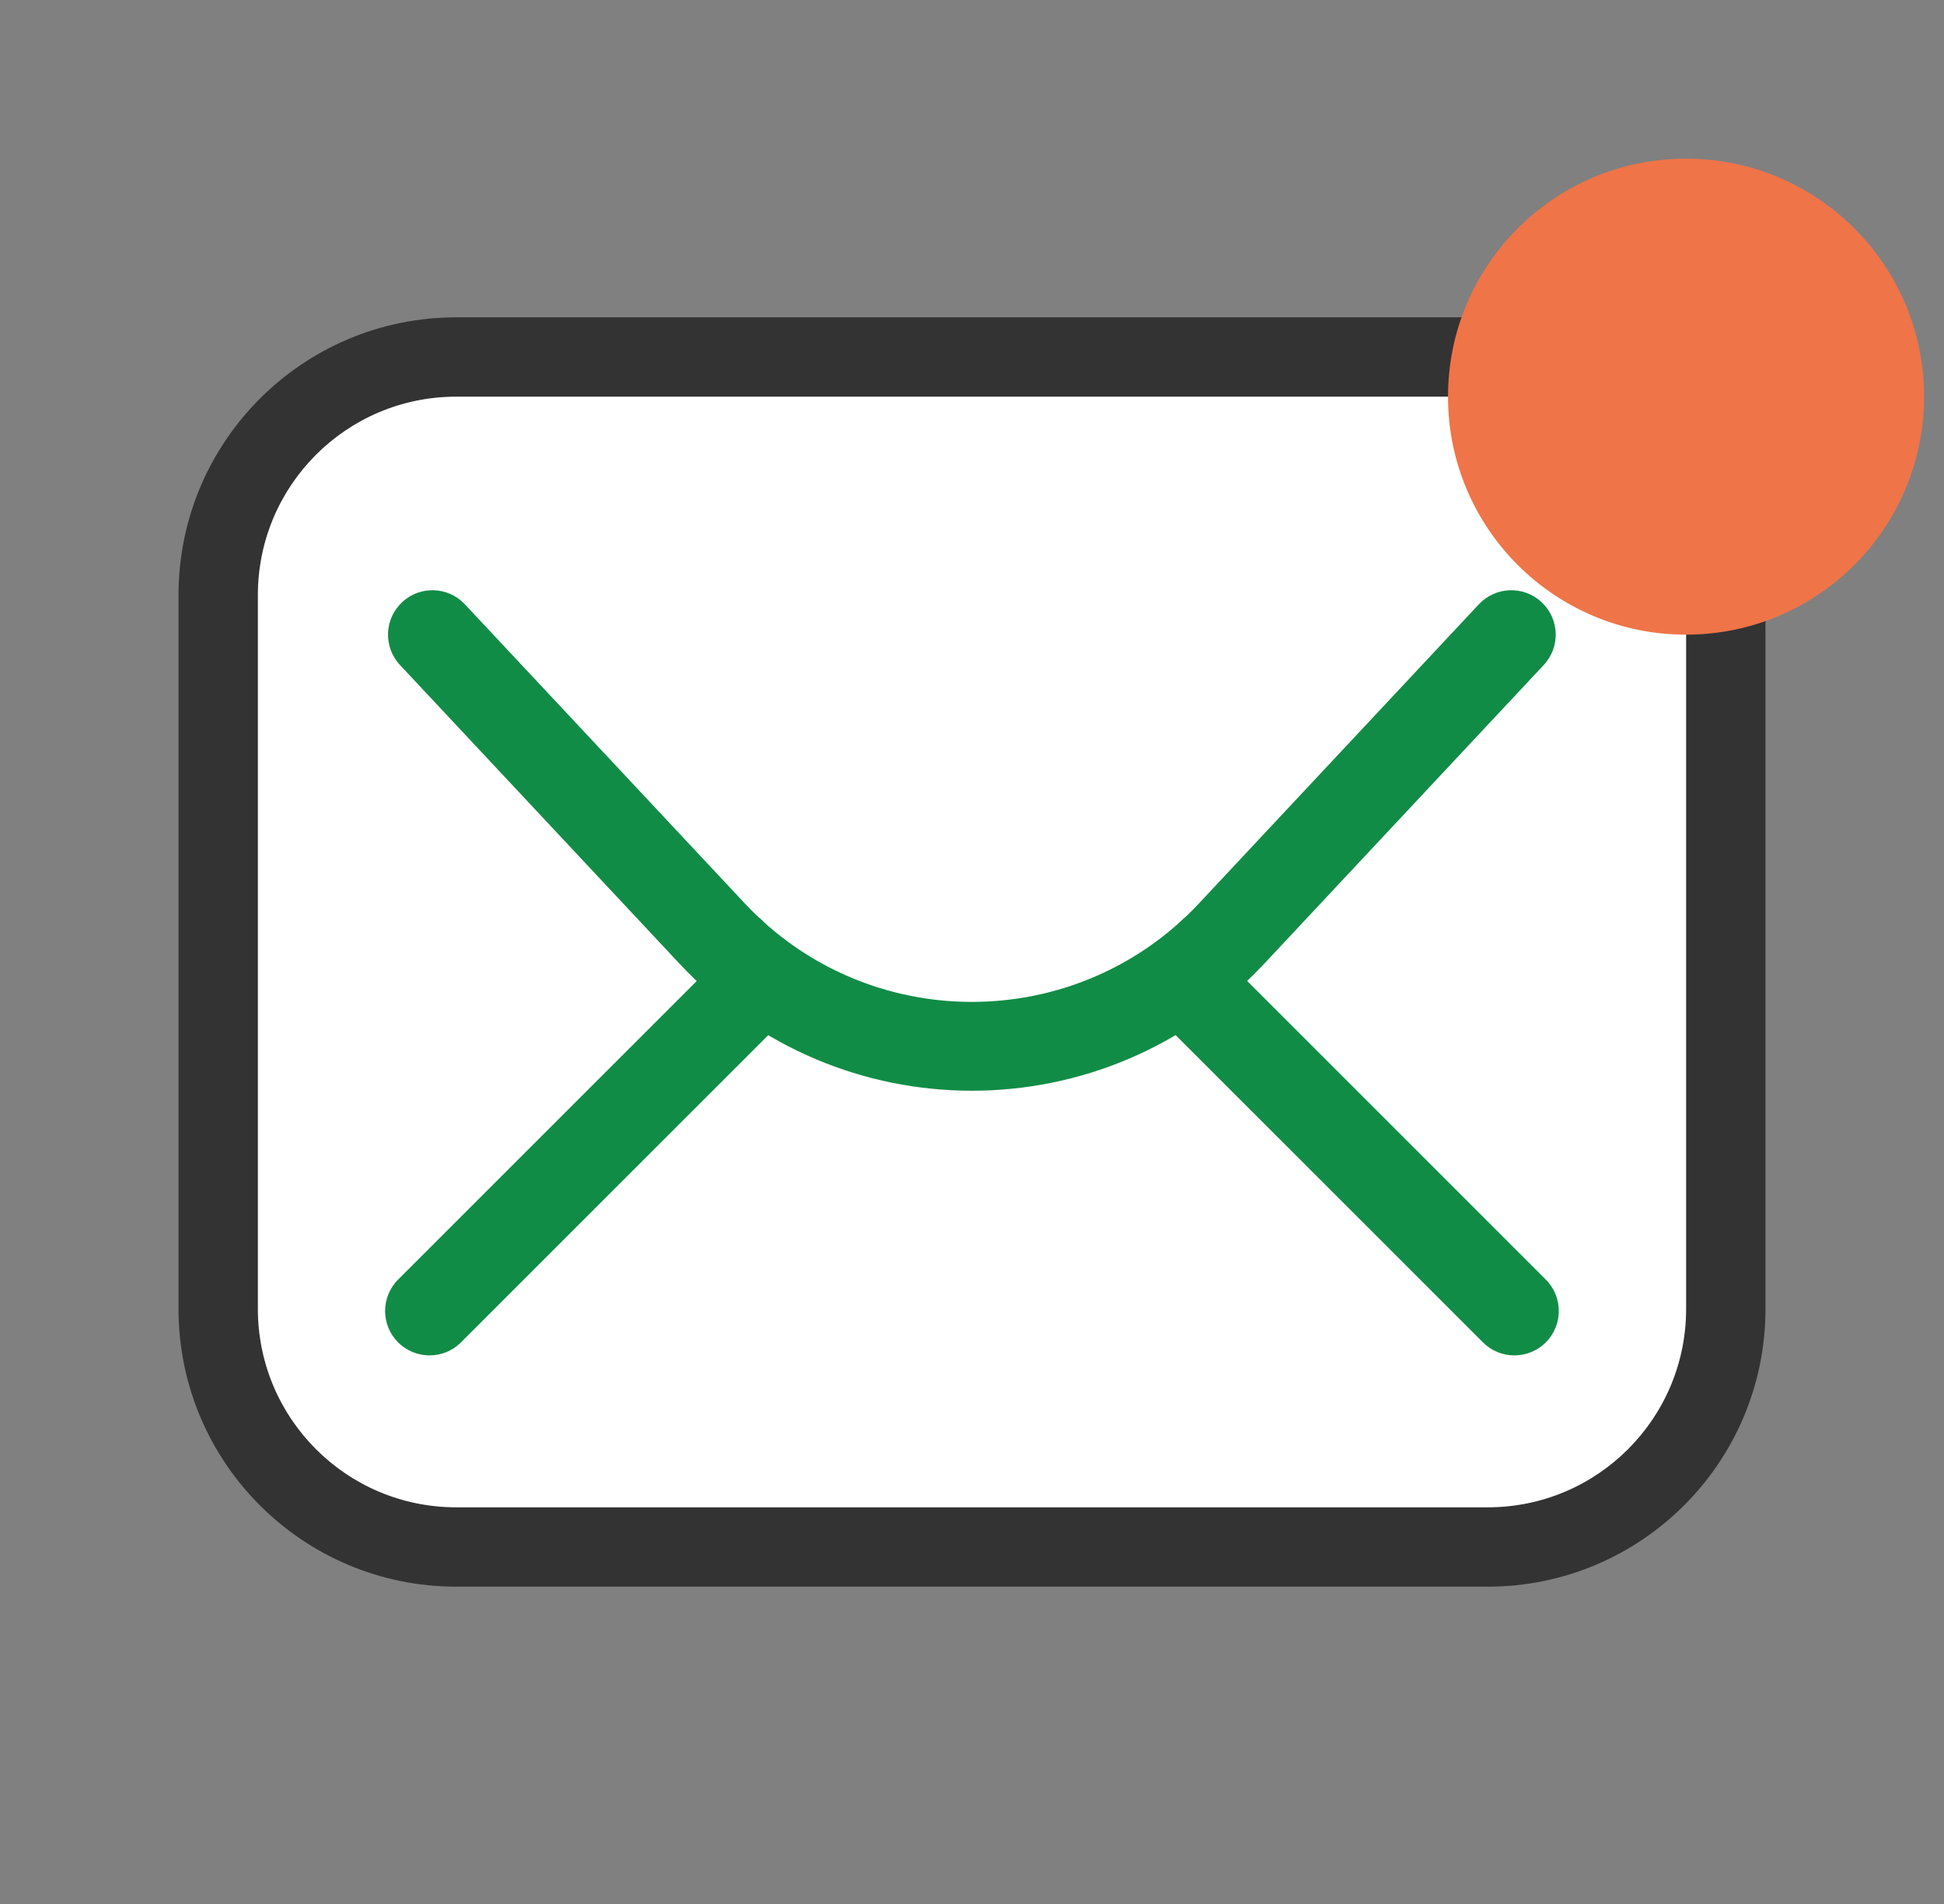 <svg width="49" height="48" viewBox="0 0 49 48" fill="none" xmlns="http://www.w3.org/2000/svg">
<rect x="0" y="0" width="49" height="48" fill="#808080" stroke="none"/>
<path d="M5.5 15C5.5 11.686 8.186 9 11.5 9H37.5C40.814 9 43.5 11.686 43.5 15V33C43.5 36.314 40.814 39 37.5 39H11.5C8.186 39 5.5 36.314 5.5 33V15Z" fill="white"/>
<path fill-rule="evenodd" clip-rule="evenodd" d="M4.5 15C4.5 11.134 7.634 8 11.5 8H37.5C41.366 8 44.5 11.134 44.5 15V33C44.5 36.866 41.366 40 37.5 40H11.5C7.634 40 4.5 36.866 4.5 33V15ZM11.5 10C8.739 10 6.5 12.239 6.5 15V33C6.5 35.761 8.739 38 11.5 38H37.5C40.261 38 42.5 35.761 42.5 33V15C42.5 12.239 40.261 10 37.5 10H11.5Z" fill="#333333"/>
<path fill-rule="evenodd" clip-rule="evenodd" d="M20.732 24.729L11.619 33.842C11.182 34.279 10.473 34.279 10.035 33.842C9.598 33.405 9.598 32.696 10.035 32.258L19.148 23.145L20.732 24.729Z" fill="#118C46"/>
<path fill-rule="evenodd" clip-rule="evenodd" d="M37.379 33.842L28.266 24.729L29.85 23.145L38.963 32.258C39.4 32.696 39.4 33.405 38.963 33.842C38.525 34.279 37.816 34.279 37.379 33.842Z" fill="#118C46"/>
<path fill-rule="evenodd" clip-rule="evenodd" d="M10.135 15.182C10.587 14.759 11.296 14.783 11.718 15.235L18.772 22.774C21.87 26.086 27.123 26.086 30.222 22.774L37.275 15.235C37.698 14.783 38.407 14.759 38.858 15.182C39.31 15.605 39.334 16.313 38.911 16.765L31.858 24.304C27.874 28.562 21.119 28.562 17.136 24.304L10.082 16.765C9.66 16.313 9.683 15.605 10.135 15.182Z" fill="#118C46"/>
<path d="M42.498 16C45.812 16 48.498 13.314 48.498 10C48.498 6.686 45.812 4 42.498 4C39.184 4 36.498 6.686 36.498 10C36.498 13.314 39.184 16 42.498 16Z" fill="#EF7448"/>
</svg>
